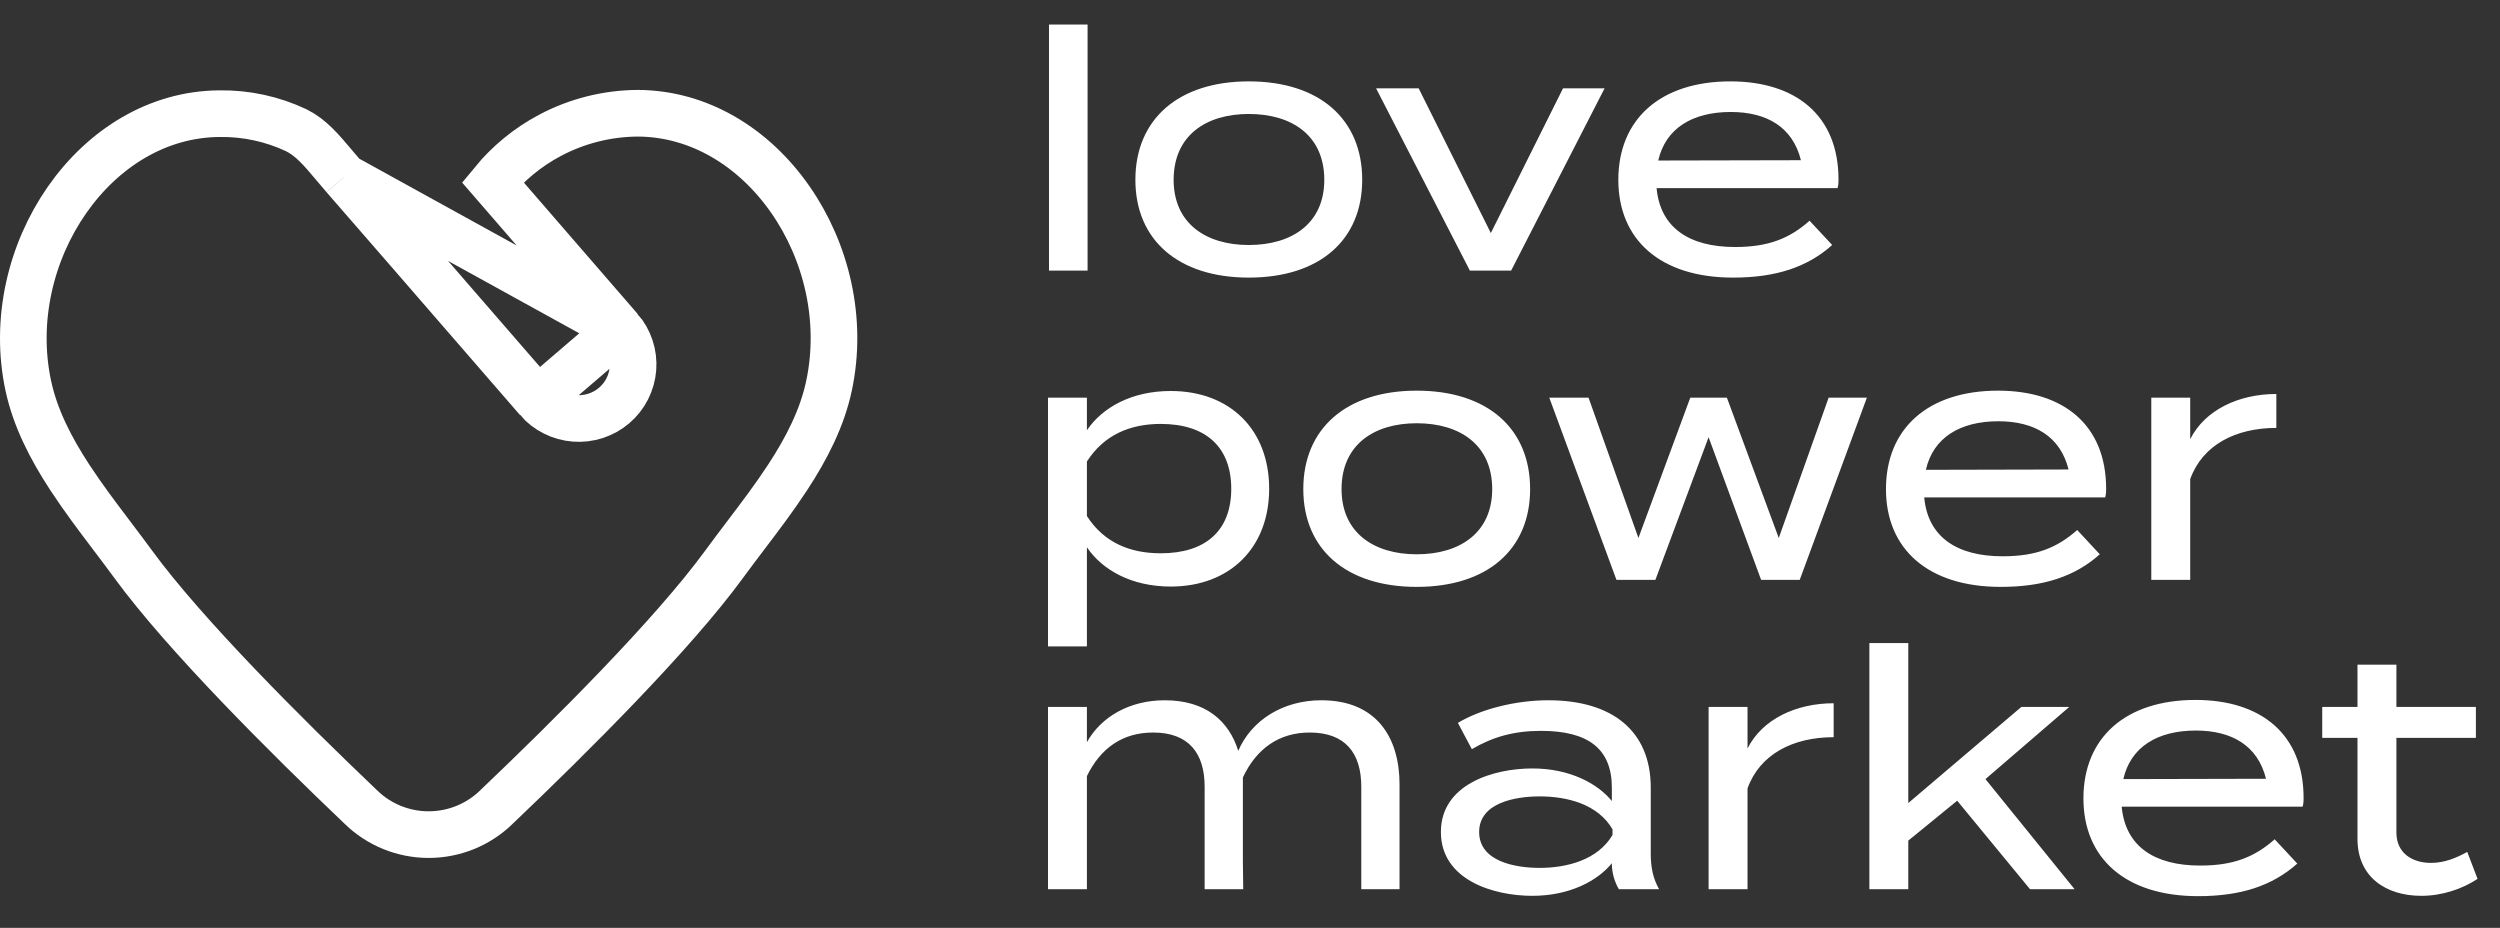 <svg width="194" height="72" viewBox="0 0 194 72" fill="none" xmlns="http://www.w3.org/2000/svg">
<rect x="0" y="0" width="194" height="72" fill="#333333" stroke="none"/>
<path d="M84.396 21V1.902H81.402V21H84.396ZM96.907 21.542C102.404 21.542 105.707 18.626 105.707 13.954C105.707 9.257 102.404 6.315 96.907 6.315C91.435 6.315 88.106 9.257 88.106 13.954C88.106 18.626 91.435 21.542 96.907 21.542ZM96.907 19.013C93.577 19.013 91.074 17.335 91.074 13.954C91.074 10.522 93.577 8.844 96.907 8.844C100.262 8.844 102.765 10.522 102.765 13.954C102.765 17.335 100.262 19.013 96.907 19.013ZM124.515 6.857H121.289L115.689 18.084L110.089 6.857H106.785L114.063 21H117.263L124.515 6.857ZM128.551 14.6H142.591C142.643 14.445 142.668 14.264 142.668 13.929C142.668 8.973 139.365 6.315 134.281 6.315C128.835 6.315 125.583 9.257 125.583 13.954C125.583 18.6 128.835 21.542 134.487 21.542C137.791 21.542 140.242 20.742 142.178 19.013L140.423 17.129C138.875 18.497 137.249 19.168 134.642 19.168C131.08 19.168 128.835 17.671 128.551 14.6ZM134.306 8.69C137.094 8.69 139.107 9.851 139.752 12.432L128.68 12.457C129.248 9.954 131.339 8.69 134.306 8.69ZM90.848 45.516C95.442 45.516 98.487 42.497 98.487 37.929C98.487 33.335 95.442 30.341 90.848 30.341C87.828 30.341 85.557 31.606 84.344 33.386V30.857H81.325V50.162H84.344V42.471C85.557 44.252 87.828 45.516 90.848 45.516ZM90.074 32.896C93.584 32.896 95.545 34.703 95.545 37.929C95.545 41.155 93.584 42.935 90.074 42.935C87.725 42.935 85.686 42.135 84.344 40.045V35.812C85.686 33.722 87.725 32.896 90.074 32.896ZM109.937 45.542C115.434 45.542 118.737 42.626 118.737 37.954C118.737 33.257 115.434 30.315 109.937 30.315C104.465 30.315 101.136 33.257 101.136 37.954C101.136 42.626 104.465 45.542 109.937 45.542ZM109.937 43.013C106.607 43.013 104.104 41.335 104.104 37.954C104.104 34.522 106.607 32.844 109.937 32.844C113.292 32.844 115.795 34.522 115.795 37.954C115.795 41.335 113.292 43.013 109.937 43.013ZM141.903 30.857L138.032 41.748L134.006 30.857H131.167L127.141 41.748L123.27 30.857H120.224L125.438 45H128.457L132.587 33.928L136.664 45H139.658L144.871 30.857H141.903ZM149.319 38.6H163.358C163.41 38.445 163.436 38.264 163.436 37.929C163.436 32.973 160.132 30.315 155.048 30.315C149.603 30.315 146.351 33.257 146.351 37.954C146.351 42.6 149.603 45.542 155.255 45.542C158.558 45.542 161.01 44.742 162.945 43.013L161.191 41.129C159.642 42.497 158.016 43.168 155.409 43.168C151.848 43.168 149.603 41.671 149.319 38.6ZM155.074 32.69C157.861 32.69 159.874 33.851 160.52 36.432L149.448 36.458C150.016 33.954 152.106 32.69 155.074 32.69ZM169.96 45V37.18C170.915 34.522 173.496 33.206 176.644 33.206V30.573C173.728 30.573 171.095 31.812 169.96 34.083V30.857H166.94V45H169.96ZM102.539 54.341C99.545 54.341 97.119 55.889 96.087 58.264C95.364 55.941 93.558 54.341 90.383 54.341C87.674 54.341 85.454 55.606 84.344 57.593V54.857H81.325V69H84.344V60.225C85.402 58.057 87.106 56.844 89.48 56.844C92.242 56.844 93.48 58.444 93.48 61.051V69H96.474L96.448 66.884V60.87V60.328C97.506 58.083 99.261 56.844 101.636 56.844C104.397 56.844 105.636 58.444 105.636 61.051V69H108.604V60.87C108.604 57.206 106.797 54.341 102.539 54.341ZM120.15 54.341C117.595 54.341 114.886 55.038 113.131 56.096L114.215 58.135C115.841 57.18 117.492 56.715 119.583 56.715C123.222 56.715 125.08 58.083 125.08 61.129V62.161C123.97 60.793 121.802 59.632 118.912 59.632C115.866 59.632 111.814 60.87 111.814 64.561C111.814 68.277 115.866 69.516 118.912 69.516C121.802 69.516 123.97 68.355 125.08 66.987V67.013C125.08 67.684 125.261 68.381 125.622 69H128.745C128.28 68.174 128.099 67.323 128.099 66.264V61.129C128.099 56.69 125.08 54.341 120.15 54.341ZM125.131 64.793C123.996 66.729 121.596 67.348 119.479 67.348C117.595 67.348 114.782 66.858 114.782 64.561C114.782 62.29 117.595 61.8 119.479 61.8C121.596 61.8 123.996 62.393 125.131 64.355V64.793ZM135.608 69V61.18C136.563 58.522 139.143 57.206 142.292 57.206V54.573C139.376 54.573 136.743 55.812 135.608 58.083V54.857H132.588V69H135.608ZM157.529 69H160.987L154.071 60.458L160.575 54.857H156.858L148.083 62.316V49.902H145.064V69H148.083V65.232L151.877 62.135L157.529 69ZM164.642 62.6H178.682C178.734 62.445 178.759 62.264 178.759 61.929C178.759 56.973 175.456 54.315 170.372 54.315C164.926 54.315 161.674 57.257 161.674 61.954C161.674 66.6 164.926 69.542 170.578 69.542C173.882 69.542 176.333 68.742 178.269 67.013L176.514 65.129C174.966 66.497 173.34 67.168 170.733 67.168C167.172 67.168 164.926 65.671 164.642 62.6ZM170.398 56.69C173.185 56.69 175.198 57.851 175.843 60.432L164.771 60.458C165.339 57.954 167.43 56.69 170.398 56.69ZM191.458 66.109C190.606 66.574 189.703 66.961 188.645 66.961C187.174 66.961 185.961 66.187 185.961 64.613V57.257H192.129V54.857H185.961V51.58H182.941V54.857H180.205V57.257H182.941V65.103C182.941 68.045 185.135 69.516 187.896 69.516C189.522 69.516 191.096 68.974 192.258 68.2L191.458 66.109Z" fill="white"/>
<path d="M48.108 25.539L48.108 25.539C48.839 26.384 49.204 27.484 49.118 28.599C49.032 29.714 48.504 30.746 47.655 31.469C46.806 32.192 45.705 32.549 44.594 32.465C43.484 32.381 42.45 31.864 41.72 31.021L48.108 25.539ZM48.108 25.539L38.232 14.139C39.447 12.659 40.948 11.426 42.653 10.517C44.761 9.393 47.116 8.799 49.51 8.788C54.279 8.815 58.517 11.446 61.329 15.481C64.144 19.522 65.422 24.838 64.329 29.947L64.329 29.948C63.796 32.443 62.613 34.768 61.109 37.063C60.094 38.612 59 40.054 57.888 41.521C57.318 42.273 56.744 43.03 56.173 43.812C52.174 49.282 44.282 57.144 38.55 62.601L38.541 62.61L38.531 62.62C37.131 63.993 35.239 64.766 33.264 64.766C31.289 64.766 29.396 63.993 27.997 62.62L27.987 62.61L27.977 62.601C22.247 57.145 14.36 49.283 10.355 43.812C9.796 43.047 9.232 42.302 8.673 41.563C7.551 40.08 6.445 38.619 5.421 37.053C3.917 34.754 2.734 32.428 2.198 29.945C1.106 24.856 2.384 19.552 5.2 15.516C8.014 11.483 12.257 8.85 17.027 8.821L17.035 8.821L17.042 8.821C19.105 8.791 21.146 9.235 23.007 10.115C24.142 10.688 24.92 11.614 25.962 12.852C26.196 13.13 26.443 13.424 26.71 13.732L26.713 13.736M48.108 25.539L26.713 13.736M26.713 13.736L32.045 19.868M26.713 13.736L32.045 19.868M32.045 19.868C35.268 23.585 38.493 27.303 41.72 31.021L32.045 19.868Z" stroke="white" stroke-width="3.619"/>
</svg>
